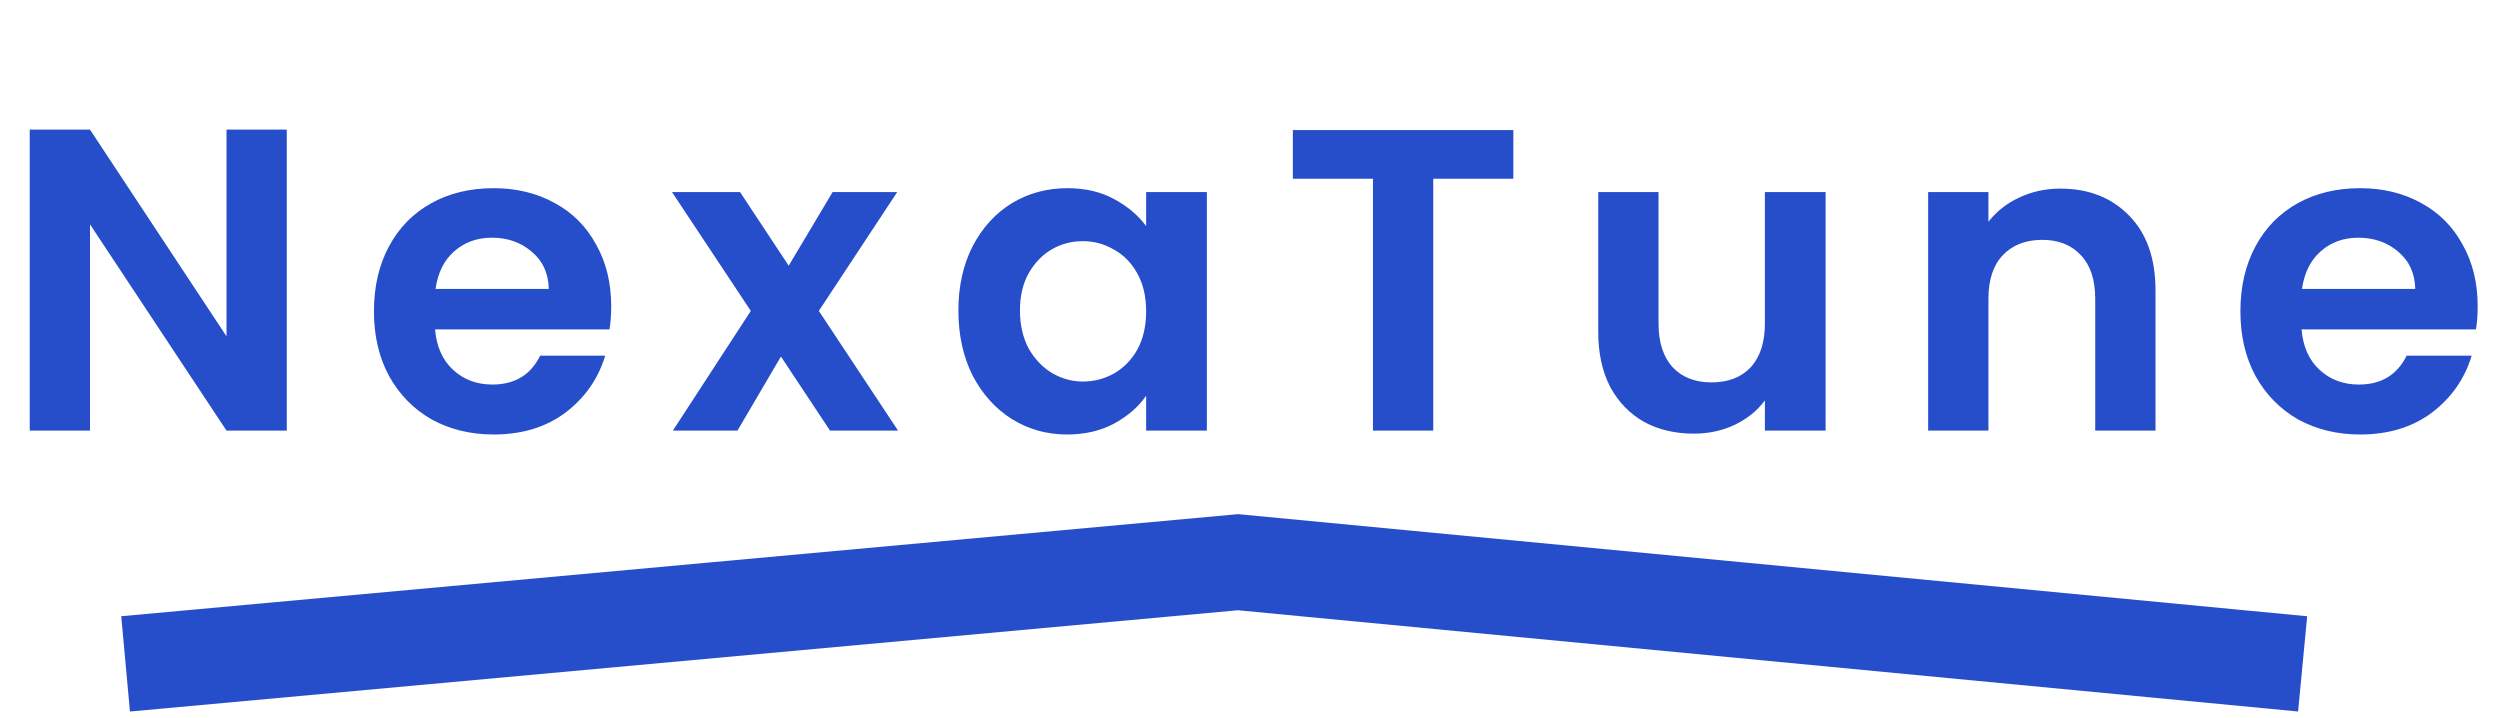 <svg width="209" height="60" viewBox="0 0 209 60" fill="none" xmlns="http://www.w3.org/2000/svg">
<path d="M23.976 36H18.936L7.524 18.756V36H2.484V10.836H7.524L18.936 28.116V10.836H23.976V36ZM51.097 25.596C51.097 26.316 51.049 26.964 50.953 27.54H36.373C36.493 28.98 36.997 30.108 37.885 30.924C38.773 31.74 39.865 32.148 41.161 32.148C43.033 32.148 44.365 31.344 45.157 29.736H50.593C50.017 31.656 48.913 33.24 47.281 34.488C45.649 35.712 43.645 36.324 41.269 36.324C39.349 36.324 37.621 35.904 36.085 35.064C34.573 34.2 33.385 32.988 32.521 31.428C31.681 29.868 31.261 28.068 31.261 26.028C31.261 23.964 31.681 22.152 32.521 20.592C33.361 19.032 34.537 17.832 36.049 16.992C37.561 16.152 39.301 15.732 41.269 15.732C43.165 15.732 44.857 16.14 46.345 16.956C47.857 17.772 49.021 18.936 49.837 20.448C50.677 21.936 51.097 23.652 51.097 25.596ZM45.877 24.156C45.853 22.86 45.385 21.828 44.473 21.06C43.561 20.268 42.445 19.872 41.125 19.872C39.877 19.872 38.821 20.256 37.957 21.024C37.117 21.768 36.601 22.812 36.409 24.156H45.877ZM69.391 36L65.287 29.808L61.651 36H56.251L62.767 25.992L56.179 16.056H61.867L65.935 22.212L69.607 16.056H75.007L68.455 25.992L75.079 36H69.391ZM80.121 25.956C80.121 23.94 80.517 22.152 81.309 20.592C82.125 19.032 83.217 17.832 84.585 16.992C85.977 16.152 87.525 15.732 89.229 15.732C90.717 15.732 92.013 16.032 93.117 16.632C94.245 17.232 95.145 17.988 95.817 18.9V16.056H100.893V36H95.817V33.084C95.169 34.02 94.269 34.8 93.117 35.424C91.989 36.024 90.681 36.324 89.193 36.324C87.513 36.324 85.977 35.892 84.585 35.028C83.217 34.164 82.125 32.952 81.309 31.392C80.517 29.808 80.121 27.996 80.121 25.956ZM95.817 26.028C95.817 24.804 95.577 23.76 95.097 22.896C94.617 22.008 93.969 21.336 93.153 20.88C92.337 20.4 91.461 20.16 90.525 20.16C89.589 20.16 88.725 20.388 87.933 20.844C87.141 21.3 86.493 21.972 85.989 22.86C85.509 23.724 85.269 24.756 85.269 25.956C85.269 27.156 85.509 28.212 85.989 29.124C86.493 30.012 87.141 30.696 87.933 31.176C88.749 31.656 89.613 31.896 90.525 31.896C91.461 31.896 92.337 31.668 93.153 31.212C93.969 30.732 94.617 30.06 95.097 29.196C95.577 28.308 95.817 27.252 95.817 26.028ZM126.515 10.872V14.94H119.819V36H114.779V14.94H108.083V10.872H126.515ZM152.621 16.056V36H147.545V33.48C146.897 34.344 146.045 35.028 144.989 35.532C143.957 36.012 142.829 36.252 141.605 36.252C140.045 36.252 138.665 35.928 137.465 35.28C136.265 34.608 135.317 33.636 134.621 32.364C133.949 31.068 133.613 29.532 133.613 27.756V16.056H138.653V27.036C138.653 28.62 139.049 29.844 139.841 30.708C140.633 31.548 141.713 31.968 143.081 31.968C144.473 31.968 145.565 31.548 146.357 30.708C147.149 29.844 147.545 28.62 147.545 27.036V16.056H152.621ZM172.245 15.768C174.621 15.768 176.541 16.524 178.005 18.036C179.469 19.524 180.201 21.612 180.201 24.3V36H175.161V24.984C175.161 23.4 174.765 22.188 173.973 21.348C173.181 20.484 172.101 20.052 170.733 20.052C169.341 20.052 168.237 20.484 167.421 21.348C166.629 22.188 166.233 23.4 166.233 24.984V36H161.193V16.056H166.233V18.54C166.905 17.676 167.757 17.004 168.789 16.524C169.845 16.02 170.997 15.768 172.245 15.768ZM207.134 25.596C207.134 26.316 207.086 26.964 206.99 27.54H192.41C192.53 28.98 193.034 30.108 193.922 30.924C194.81 31.74 195.902 32.148 197.198 32.148C199.07 32.148 200.402 31.344 201.194 29.736H206.63C206.054 31.656 204.95 33.24 203.318 34.488C201.686 35.712 199.682 36.324 197.306 36.324C195.386 36.324 193.658 35.904 192.122 35.064C190.61 34.2 189.422 32.988 188.558 31.428C187.718 29.868 187.298 28.068 187.298 26.028C187.298 23.964 187.718 22.152 188.558 20.592C189.398 19.032 190.574 17.832 192.086 16.992C193.598 16.152 195.338 15.732 197.306 15.732C199.202 15.732 200.894 16.14 202.382 16.956C203.894 17.772 205.058 18.936 205.874 20.448C206.714 21.936 207.134 23.652 207.134 25.596ZM201.914 24.156C201.89 22.86 201.422 21.828 200.51 21.06C199.598 20.268 198.482 19.872 197.162 19.872C195.914 19.872 194.858 20.256 193.994 21.024C193.154 21.768 192.638 22.812 192.446 24.156H201.914Z" fill="#264ECA"/>
<path d="M10.5 55.5L103.5 47L192.5 55.5" stroke="#264ECA" stroke-width="8"/>
</svg>
